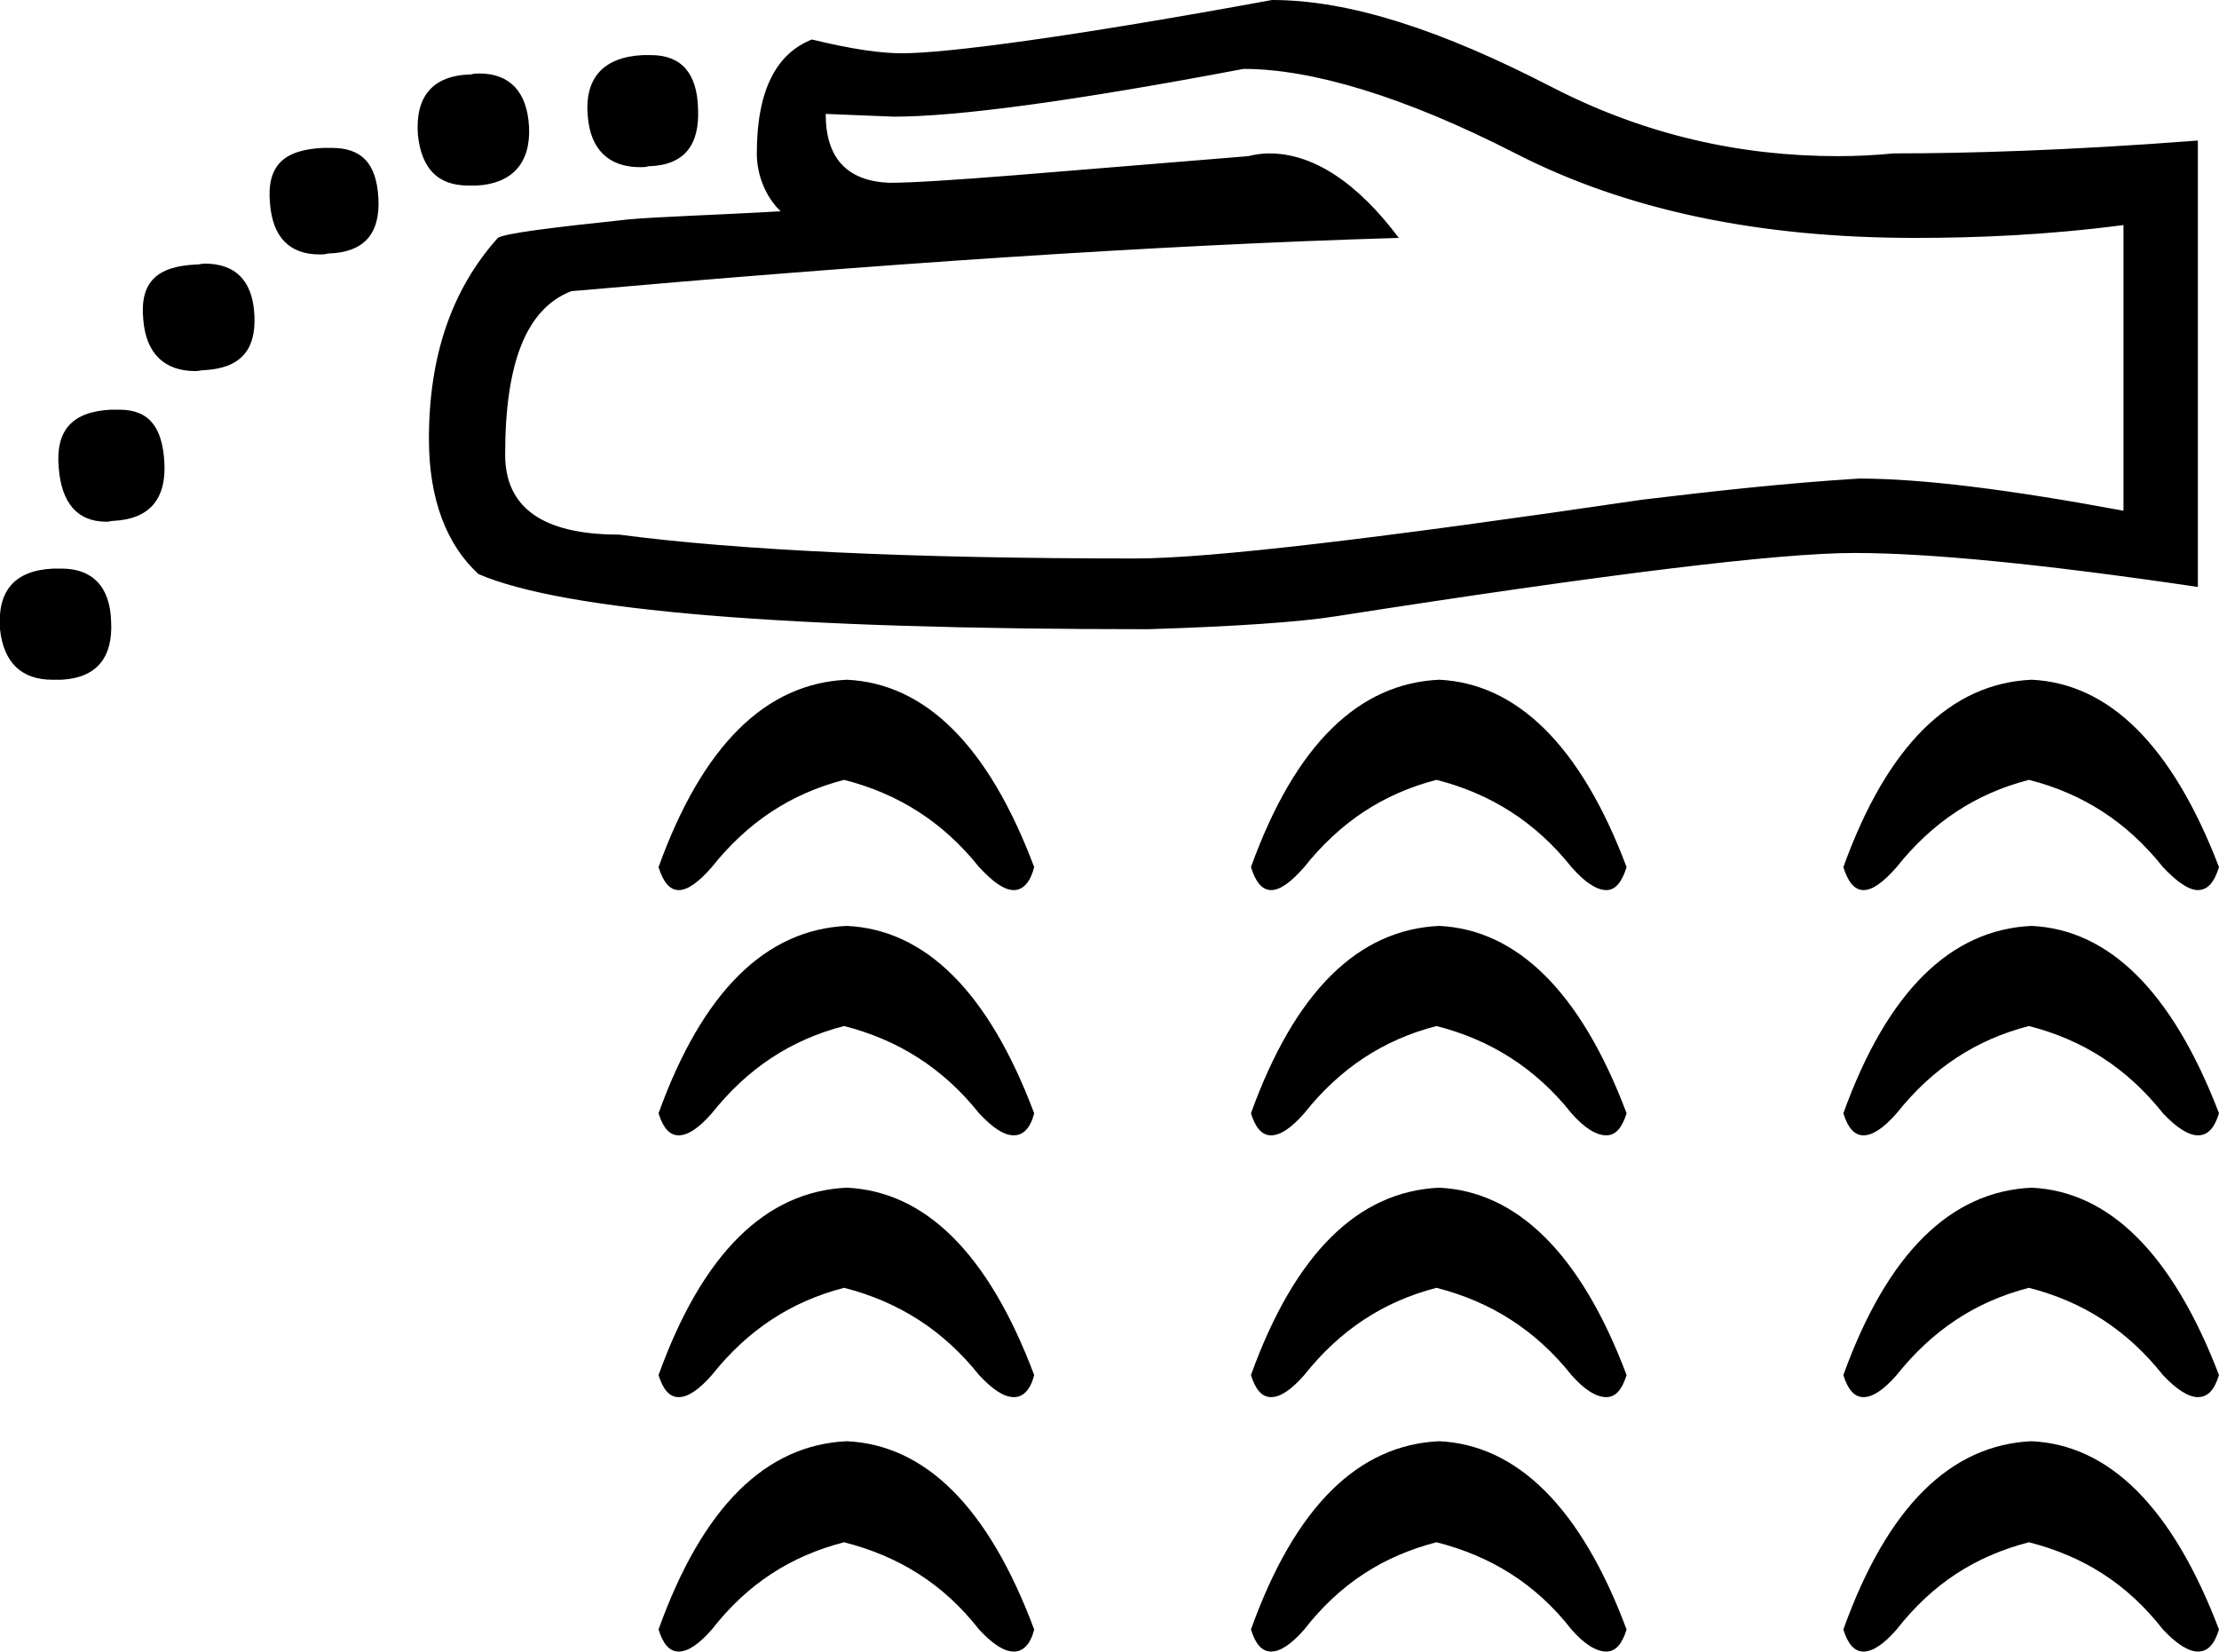 <?xml version='1.0' encoding ='UTF-8' standalone='yes'?>
<svg width='24.16' height='17.98' xmlns='http://www.w3.org/2000/svg' xmlns:xlink='http://www.w3.org/1999/xlink' >
<path style='fill:black; stroke:none' d=' M 7.09 0.6  C 7.06 0.6 7.03 0.6 7 0.6  C 6.57 0.62 6.36 0.85 6.4 1.27  C 6.43 1.63 6.63 1.82 6.97 1.82  C 7 1.82 7.03 1.82 7.06 1.81  C 7.45 1.8 7.62 1.58 7.6 1.18  C 7.59 0.8 7.42 0.6 7.09 0.6  Z  M 5.22 0.8  C 5.19 0.8 5.16 0.8 5.13 0.81  C 4.7 0.82 4.52 1.06 4.55 1.47  C 4.59 1.83 4.76 2.02 5.1 2.02  C 5.12 2.02 5.15 2.02 5.19 2.02  C 5.57 2 5.78 1.78 5.76 1.38  C 5.74 1 5.55 0.8 5.22 0.8  Z  M 3.61 1.61  C 3.58 1.61 3.55 1.61 3.52 1.61  C 3.09 1.63 2.9 1.8 2.94 2.22  C 2.97 2.58 3.15 2.77 3.48 2.77  C 3.51 2.77 3.54 2.77 3.57 2.76  C 3.96 2.75 4.14 2.55 4.12 2.16  C 4.1 1.78 3.94 1.61 3.61 1.61  Z  M 2.23 2.87  C 2.2 2.87 2.17 2.88 2.13 2.88  C 1.71 2.9 1.52 3.07 1.56 3.48  C 1.59 3.85 1.79 4.04 2.13 4.04  C 2.16 4.04 2.19 4.03 2.22 4.03  C 2.61 4.01 2.79 3.82 2.77 3.43  C 2.75 3.05 2.56 2.87 2.23 2.87  Z  M 1.3 4.46  C 1.27 4.46 1.24 4.46 1.21 4.46  C 0.79 4.48 0.6 4.68 0.64 5.1  C 0.67 5.46 0.83 5.68 1.16 5.68  C 1.19 5.68 1.21 5.67 1.24 5.67  C 1.63 5.65 1.81 5.43 1.79 5.04  C 1.77 4.66 1.63 4.46 1.3 4.46  Z  M 13.54 0.75  C 14.28 0.75 15.29 1.05 16.5 1.67  C 17.71 2.29 19.15 2.59 20.85 2.59  C 21.52 2.59 22.28 2.56 23.12 2.45  L 23.12 5.56  C 21.88 5.33 20.93 5.21 20.24 5.21  C 19.43 5.26 18.63 5.35 17.88 5.44  C 15.02 5.86 13.18 6.08 12.36 6.08  C 9.91 6.08 8.03 5.99 6.74 5.82  C 5.9 5.82 5.5 5.52 5.5 4.95  C 5.5 3.95 5.73 3.36 6.22 3.17  C 9.51 2.88 12.53 2.67 15.23 2.59  C 14.78 1.99 14.3 1.67 13.82 1.67  L 13.82 1.67  C 13.75 1.67 13.67 1.68 13.59 1.7  C 11.48 1.87 10.19 1.99 9.68 1.99  C 9.22 1.97 8.99 1.72 8.99 1.24  L 8.99 1.24  L 9.73 1.27  C 10.43 1.27 11.69 1.1 13.54 0.75  Z  M 13.85 0  C 11.67 0.4 10.31 0.58 9.82 0.58  C 9.6 0.58 9.29 0.54 8.84 0.43  C 8.46 0.58 8.24 0.97 8.24 1.67  C 8.24 1.91 8.34 2.15 8.5 2.3  C 7.82 2.34 7.13 2.36 6.83 2.39  C 5.98 2.48 5.5 2.54 5.42 2.59  C 4.92 3.15 4.67 3.87 4.67 4.78  C 4.67 5.43 4.86 5.93 5.21 6.25  C 6.14 6.65 8.55 6.85 12.5 6.85  C 13.47 6.82 14.16 6.77 14.54 6.71  C 17.49 6.25 19.36 6.02 20.19 6.02  C 21 6.02 22.24 6.14 23.93 6.39  L 23.93 1.53  C 22.5 1.64 21.4 1.67 20.62 1.67  C 20.41 1.69 20.22 1.7 20.01 1.7  C 18.95 1.7 17.91 1.47 16.9 0.95  C 15.7 0.33 14.7 0 13.85 0  Z  M 0.67 6.19  C 0.64 6.19 0.61 6.19 0.58 6.19  C 0.15 6.21 -0.03 6.44 0 6.85  C 0.04 7.22 0.24 7.4 0.57 7.4  C 0.6 7.4 0.63 7.4 0.67 7.4  C 1.05 7.38 1.23 7.16 1.21 6.77  C 1.2 6.38 1 6.19 0.67 6.19  Z  M 9.22 7.4  C 8.34 7.44 7.65 8.11 7.17 9.44  C 7.22 9.6 7.29 9.69 7.39 9.69  C 7.49 9.69 7.61 9.6 7.75 9.44  C 8.14 8.95 8.61 8.64 9.19 8.49  C 9.78 8.64 10.27 8.95 10.66 9.44  C 10.81 9.6 10.93 9.69 11.04 9.69  C 11.14 9.69 11.22 9.6 11.26 9.44  C 10.76 8.11 10.07 7.44 9.22 7.4  Z  M 15.67 7.4  C 14.79 7.44 14.1 8.11 13.62 9.44  C 13.67 9.6 13.74 9.69 13.84 9.69  C 13.94 9.69 14.06 9.6 14.2 9.44  C 14.59 8.95 15.06 8.64 15.64 8.49  C 16.23 8.64 16.72 8.95 17.11 9.44  C 17.25 9.6 17.38 9.69 17.49 9.69  C 17.59 9.69 17.66 9.6 17.71 9.44  C 17.21 8.11 16.51 7.44 15.67 7.4  Z  M 22.12 7.4  C 21.24 7.44 20.55 8.11 20.07 9.44  C 20.12 9.6 20.19 9.69 20.29 9.69  C 20.39 9.69 20.51 9.6 20.65 9.44  C 21.04 8.95 21.51 8.64 22.09 8.49  C 22.68 8.64 23.16 8.95 23.55 9.44  C 23.7 9.6 23.83 9.69 23.93 9.69  C 24.04 9.69 24.11 9.6 24.16 9.44  C 23.65 8.11 22.96 7.44 22.12 7.4  Z  M 9.22 10.08  C 8.34 10.12 7.65 10.79 7.17 12.12  C 7.22 12.28 7.29 12.36 7.39 12.36  C 7.49 12.36 7.61 12.28 7.75 12.12  C 8.14 11.63 8.61 11.32 9.19 11.17  C 9.78 11.32 10.27 11.63 10.66 12.12  C 10.81 12.28 10.93 12.36 11.04 12.36  C 11.14 12.36 11.22 12.28 11.26 12.12  C 10.76 10.79 10.07 10.12 9.22 10.08  Z  M 15.67 10.08  C 14.79 10.12 14.1 10.79 13.62 12.12  C 13.67 12.28 13.74 12.36 13.84 12.36  C 13.94 12.36 14.06 12.28 14.2 12.12  C 14.59 11.63 15.06 11.32 15.64 11.17  C 16.23 11.32 16.72 11.63 17.11 12.12  C 17.25 12.28 17.38 12.36 17.49 12.36  C 17.59 12.36 17.66 12.28 17.71 12.12  C 17.21 10.79 16.51 10.12 15.67 10.08  Z  M 22.12 10.08  C 21.24 10.12 20.55 10.79 20.07 12.12  C 20.12 12.28 20.19 12.36 20.29 12.36  C 20.39 12.36 20.51 12.28 20.65 12.12  C 21.04 11.63 21.51 11.32 22.09 11.17  C 22.68 11.32 23.16 11.63 23.55 12.12  C 23.7 12.28 23.83 12.36 23.93 12.36  C 24.04 12.36 24.11 12.28 24.16 12.12  C 23.65 10.79 22.96 10.12 22.12 10.08  Z  M 9.22 12.93  C 8.34 12.97 7.65 13.64 7.17 14.97  C 7.22 15.13 7.29 15.21 7.39 15.21  C 7.49 15.21 7.61 15.13 7.75 14.97  C 8.14 14.48 8.61 14.17 9.19 14.02  C 9.78 14.17 10.27 14.48 10.66 14.97  C 10.81 15.13 10.93 15.21 11.04 15.21  C 11.14 15.21 11.22 15.13 11.26 14.97  C 10.76 13.64 10.07 12.97 9.22 12.93  Z  M 15.67 12.93  C 14.79 12.97 14.1 13.64 13.62 14.97  C 13.67 15.13 13.74 15.21 13.84 15.21  C 13.94 15.21 14.06 15.13 14.2 14.97  C 14.59 14.48 15.06 14.17 15.64 14.02  C 16.23 14.17 16.72 14.48 17.11 14.97  C 17.25 15.13 17.38 15.21 17.49 15.21  C 17.59 15.21 17.66 15.13 17.71 14.97  C 17.21 13.64 16.51 12.97 15.67 12.93  Z  M 22.12 12.93  C 21.24 12.97 20.55 13.64 20.07 14.97  C 20.12 15.13 20.19 15.21 20.29 15.21  C 20.39 15.21 20.51 15.13 20.65 14.97  C 21.04 14.48 21.51 14.17 22.09 14.02  C 22.68 14.17 23.16 14.48 23.55 14.97  C 23.7 15.13 23.83 15.21 23.93 15.21  C 24.04 15.21 24.11 15.13 24.16 14.97  C 23.65 13.64 22.96 12.97 22.12 12.93  Z  M 9.22 15.69  C 8.34 15.73 7.65 16.4 7.17 17.74  C 7.22 17.9 7.29 17.98 7.39 17.98  C 7.49 17.98 7.61 17.9 7.75 17.74  C 8.14 17.24 8.61 16.94 9.19 16.79  C 9.78 16.94 10.27 17.24 10.66 17.74  C 10.81 17.9 10.93 17.98 11.04 17.98  C 11.14 17.98 11.22 17.9 11.26 17.74  C 10.76 16.4 10.07 15.73 9.22 15.69  Z  M 15.67 15.69  C 14.79 15.73 14.1 16.4 13.62 17.74  C 13.67 17.9 13.74 17.98 13.84 17.98  C 13.94 17.98 14.06 17.9 14.2 17.74  C 14.59 17.24 15.06 16.94 15.64 16.79  C 16.23 16.94 16.72 17.24 17.11 17.74  C 17.25 17.9 17.38 17.98 17.49 17.98  C 17.59 17.98 17.66 17.9 17.71 17.74  C 17.21 16.4 16.51 15.73 15.67 15.69  Z  M 22.12 15.69  C 21.24 15.73 20.55 16.4 20.07 17.74  C 20.12 17.9 20.19 17.98 20.29 17.98  C 20.39 17.98 20.51 17.9 20.65 17.74  C 21.04 17.24 21.51 16.94 22.09 16.79  C 22.68 16.94 23.16 17.24 23.55 17.74  C 23.7 17.9 23.83 17.98 23.93 17.98  C 24.04 17.98 24.11 17.9 24.16 17.74  C 23.65 16.4 22.96 15.73 22.12 15.69  Z '/></svg>
